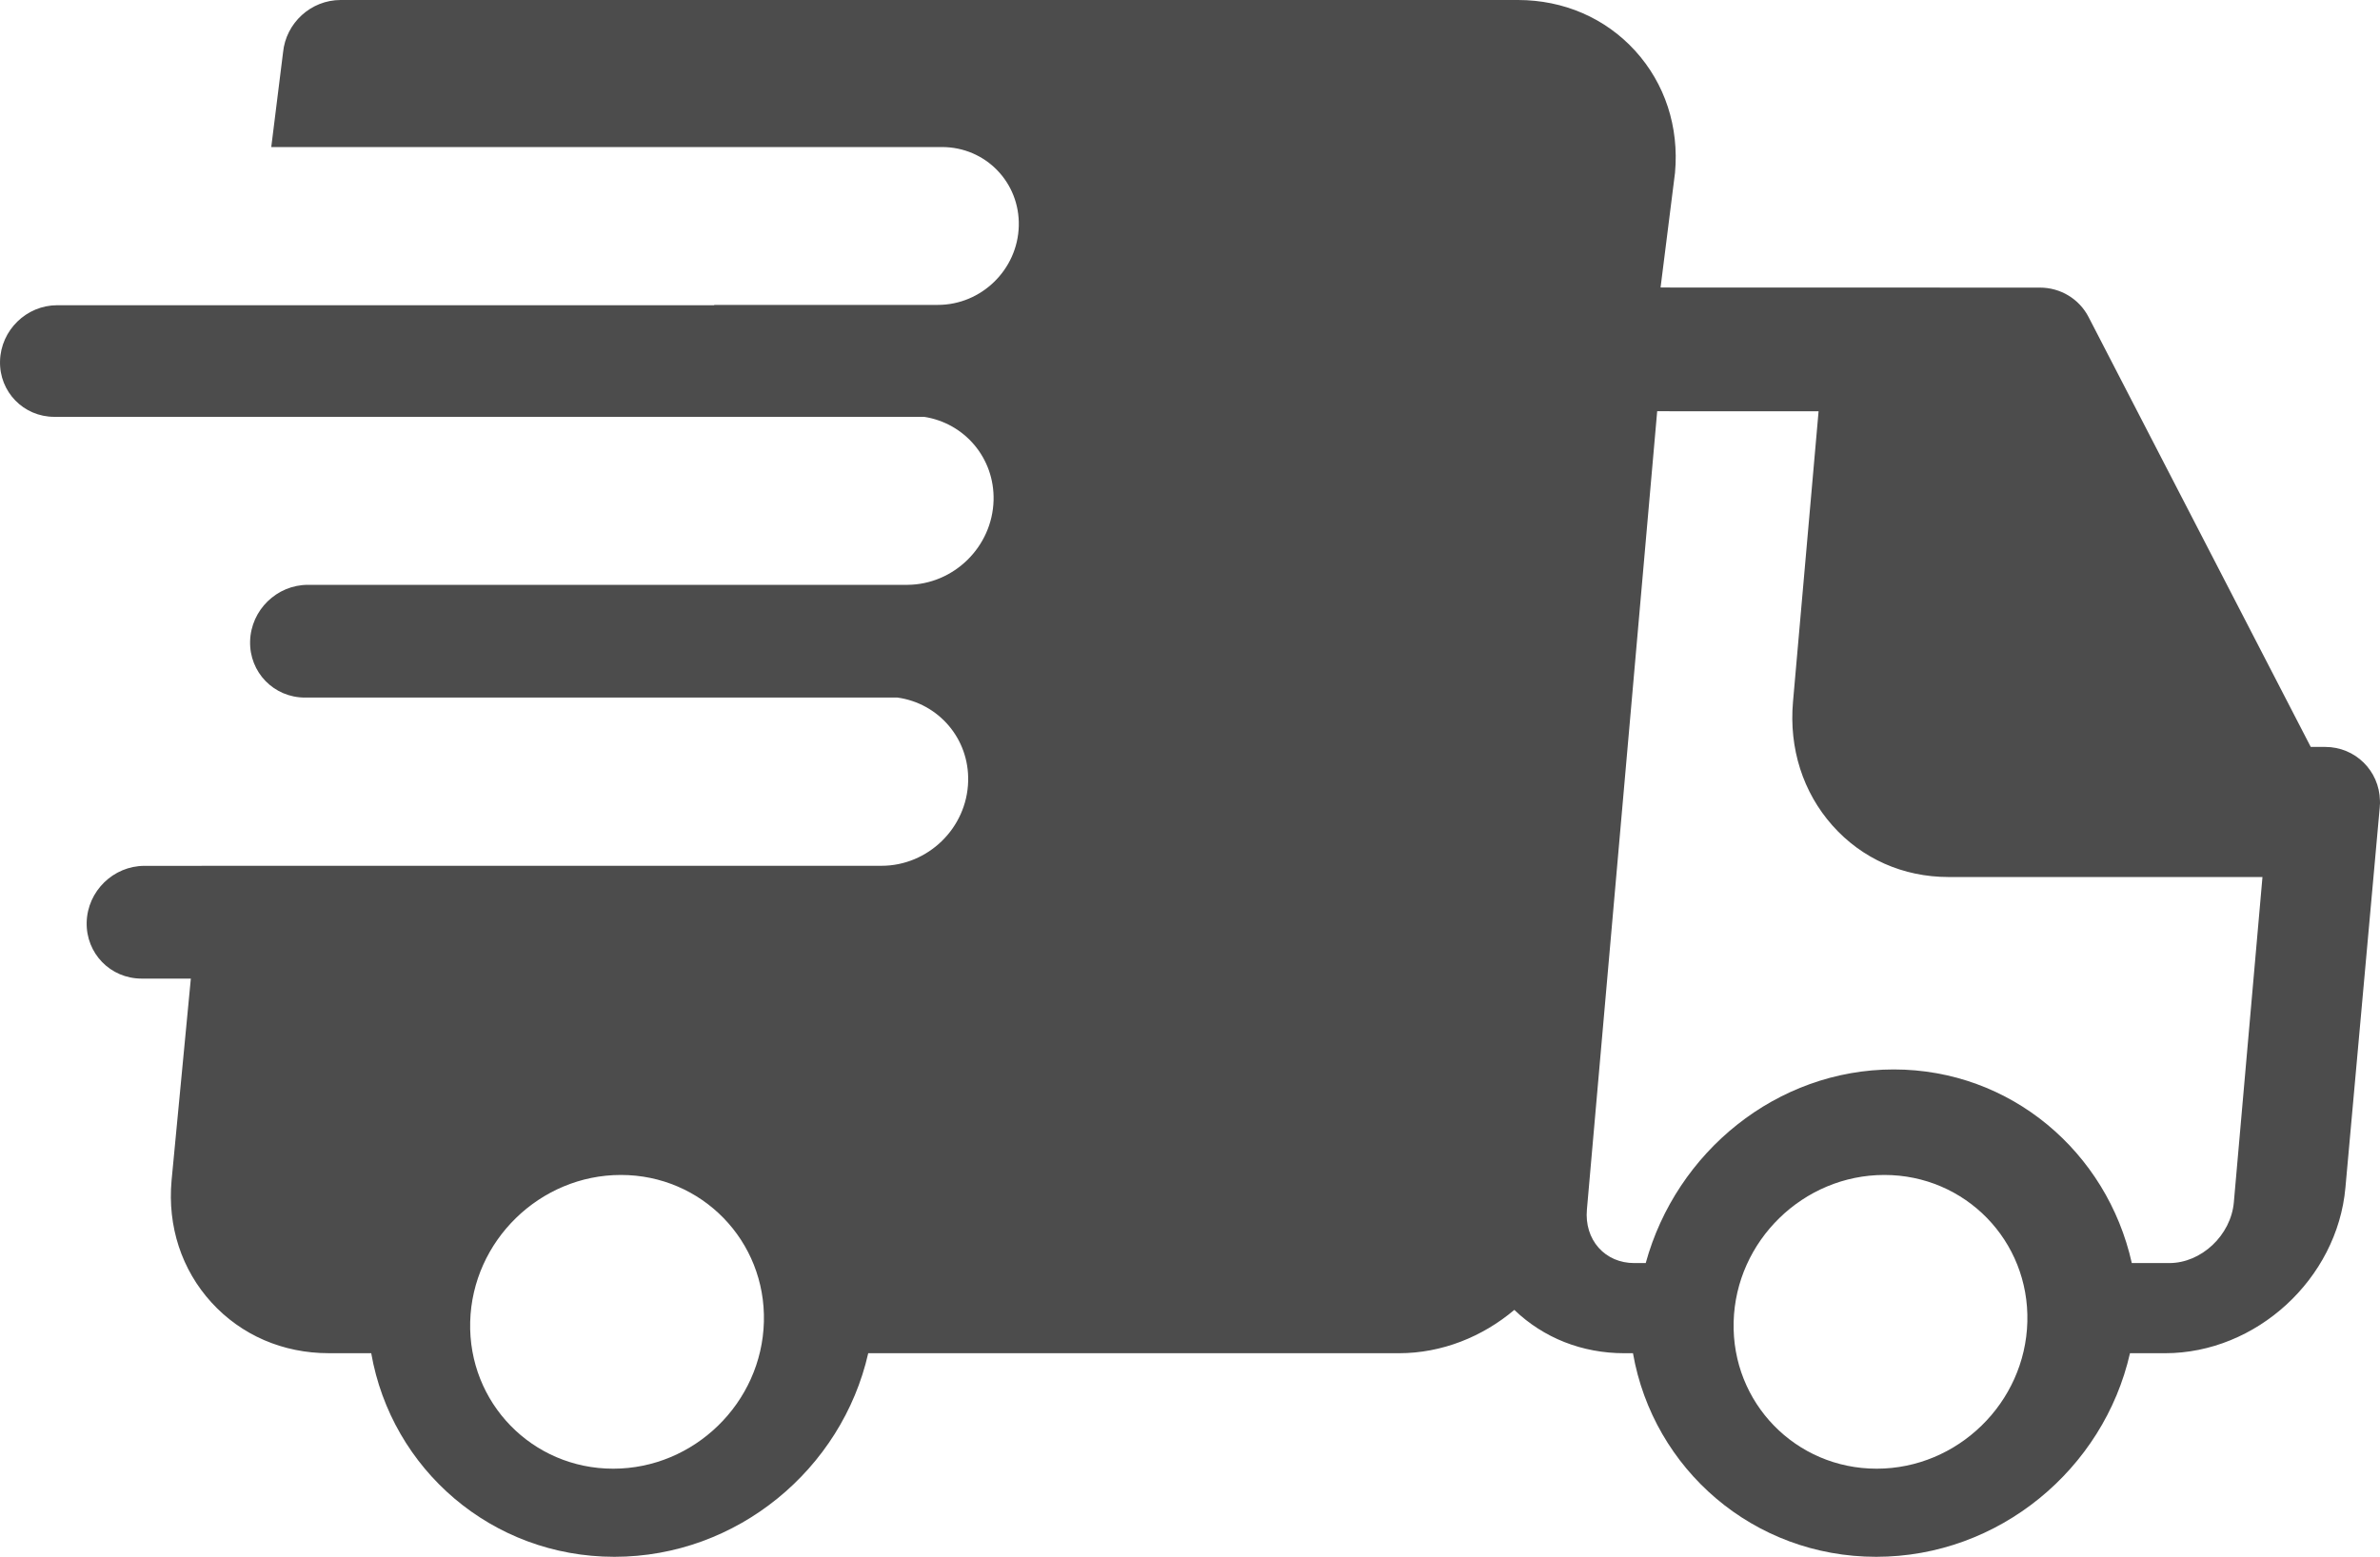<?xml version="1.0" encoding="UTF-8"?>
<svg width="81px" height="53px" viewBox="0 0 81 53" version="1.1" xmlns="http://www.w3.org/2000/svg" xmlns:xlink="http://www.w3.org/1999/xlink">
    <!-- Generator: Sketch 48.1 (47250) - http://www.bohemiancoding.com/sketch -->
    <title>fast-delivery</title>
    <desc>Created with Sketch.</desc>
    <defs></defs>
    <g id="NEW" stroke="none" stroke-width="1" fill="none" fill-rule="evenodd" transform="translate(-847, -271)">
        <g id="Group" transform="translate(663, 231)" fill="#4C4C4C" fill-rule="nonzero">
            <g id="fast-delivery" transform="translate(184, 40)">
                <path d="M80.999,27.299 C80.999,27.284 80.998,27.269 80.998,27.254 C80.976,26.238 80.16,25.428 79.133,25.428 L78.643,25.428 L71.082,10.794 C70.763,10.176 70.127,9.791 69.424,9.791 L56.515,9.788 L57.007,5.88 C57.148,4.318 56.665,2.844 55.649,1.727 C54.634,0.614 53.217,0 51.659,0 L11.592,0 C10.585,0 9.729,0.78 9.633,1.786 L9.232,5.006 L32.06,5.006 C33.542,5.006 34.712,6.209 34.673,7.693 C34.635,9.177 33.401,10.38 31.919,10.38 L24.305,10.38 C24.306,10.383 24.307,10.387 24.309,10.391 L1.948,10.391 C0.9,10.391 0.028,11.241 0.001,12.291 C-0.027,13.34 0.801,14.191 1.849,14.191 L31.452,14.191 C32.826,14.403 33.852,15.592 33.815,17.032 C33.773,18.614 32.465,19.897 30.888,19.91 L10.479,19.91 C9.42,19.91 8.54,20.769 8.512,21.829 C8.484,22.889 9.32,23.748 10.379,23.748 L30.547,23.748 C31.941,23.943 32.988,25.142 32.95,26.596 C32.909,28.186 31.588,29.475 29.999,29.475 L6.862,29.475 L6.862,29.477 L4.918,29.477 C3.859,29.477 2.978,30.336 2.95,31.396 C2.922,32.456 3.758,33.315 4.817,33.315 L6.495,33.315 L5.839,40.189 C5.698,41.75 6.18,43.225 7.197,44.341 C8.212,45.455 9.629,46.068 11.187,46.068 L12.634,46.068 C13.324,50.017 16.736,53 20.91,53 C25.084,53 28.653,50.017 29.549,46.069 L47.611,46.069 C49.071,46.069 50.454,45.51 51.538,44.594 C52.53,45.547 53.844,46.069 55.279,46.069 L55.576,46.069 C56.266,50.017 59.678,53 63.853,53 C68.027,53 71.595,50.017 72.491,46.069 L73.683,46.069 C76.789,46.069 79.544,43.541 79.823,40.434 L80.992,27.479 C80.993,27.462 80.992,27.444 80.994,27.427 C80.996,27.4 80.999,27.374 81,27.347 C81,27.331 80.999,27.316 80.999,27.299 Z M20.869,50 C18.113,50 15.93,47.757 16.002,45 C16.074,42.243 18.375,40 21.131,40 C23.887,40 26.07,42.243 25.998,45 C25.926,47.757 23.625,50 20.869,50 Z M63.869,50 C61.113,50 58.93,47.757 59.002,45 C59.074,42.243 61.375,40 64.131,40 C66.887,40 69.071,42.243 68.998,45 C68.926,47.757 66.625,50 63.869,50 Z M76.026,40.93 C75.927,42.052 74.921,43 73.829,43 L72.553,43 C71.708,39.215 68.429,36.408 64.45,36.408 C60.471,36.408 57.048,39.215 56.01,43 L55.619,43 C55.137,43 54.707,42.815 54.407,42.478 C54.106,42.139 53.964,41.677 54.008,41.179 L56.4,14 L61.893,14.001 L61.022,23.895 C60.883,25.478 61.36,26.973 62.366,28.105 C63.369,29.234 64.772,29.857 66.313,29.857 L77,29.857 L76.026,40.93 Z" id="Shape"></path>
            </g>
        </g>
    </g>
</svg>